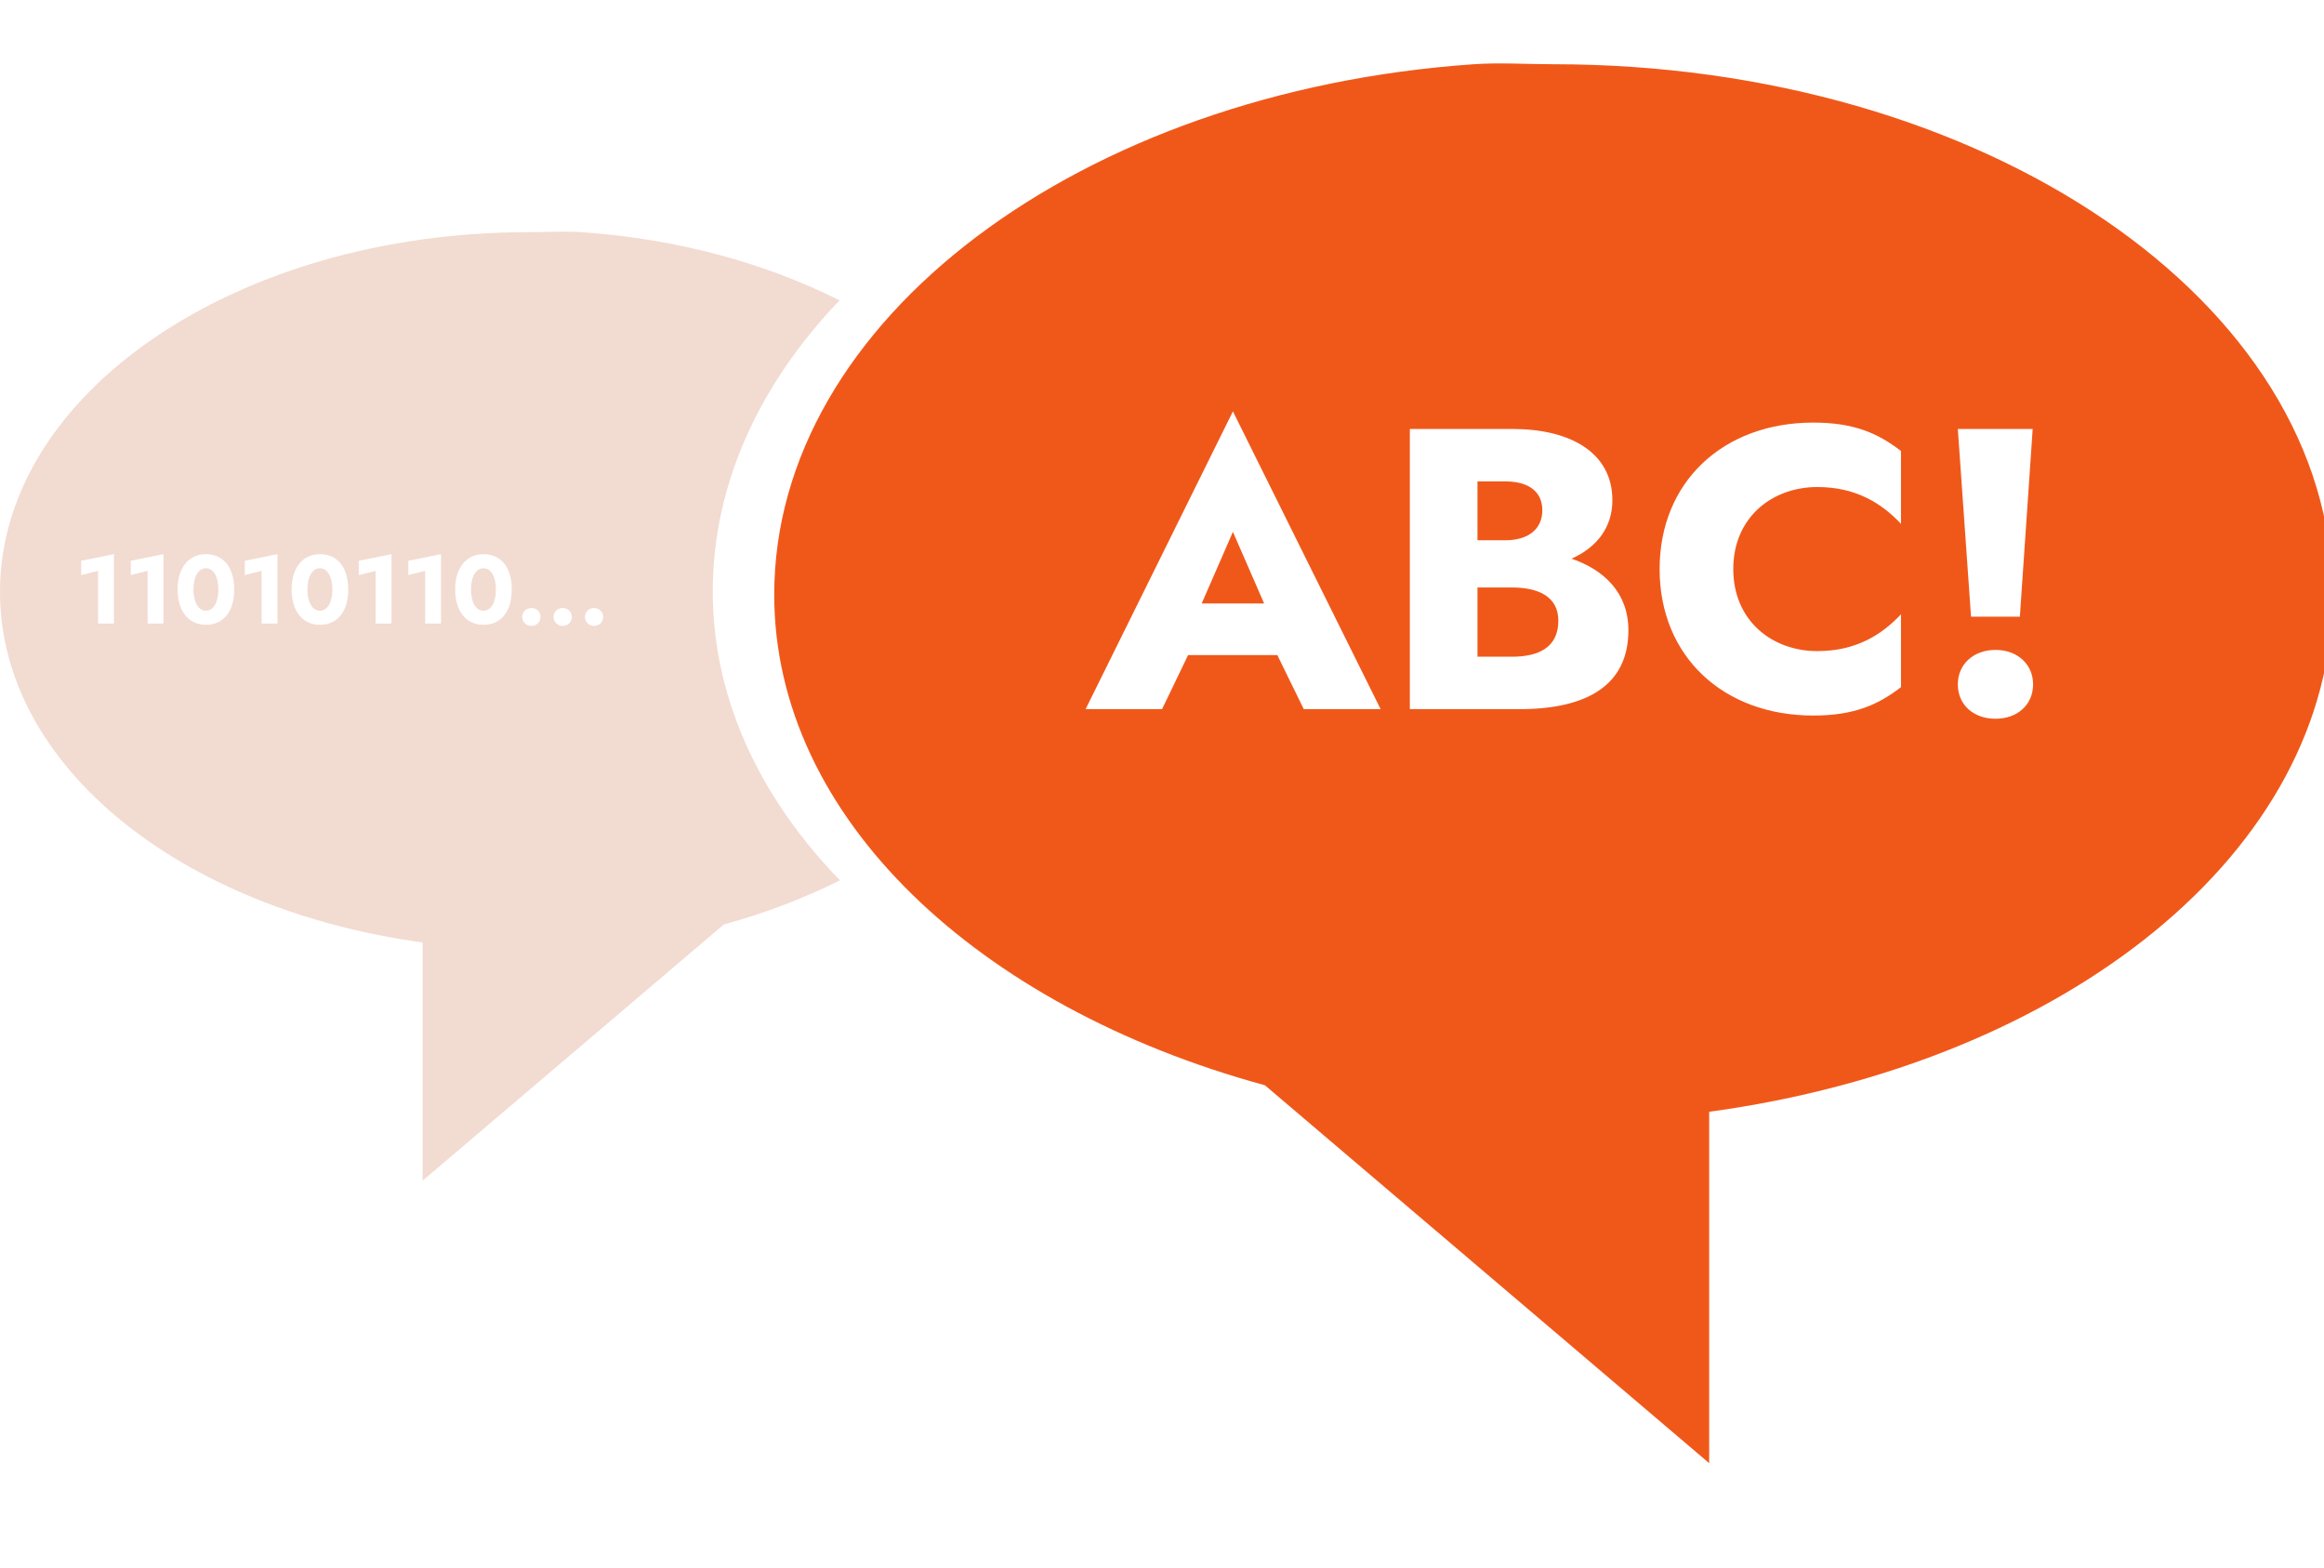 <?xml version="1.0" encoding="UTF-8" standalone="no"?>
<!-- Created with Inkscape (http://www.inkscape.org/) -->

<svg
   id="svg4313"
   sodipodi:docname="speech_bubbles.svg"
   viewBox="0 0 636.58 429.44"
   version="1.1"
   inkscape:version="1.2.2 (b0a8486541, 2022-12-01)"
   xmlns:inkscape="http://www.inkscape.org/namespaces/inkscape"
   xmlns:sodipodi="http://sodipodi.sourceforge.net/DTD/sodipodi-0.dtd"
   xmlns="http://www.w3.org/2000/svg"
   xmlns:svg="http://www.w3.org/2000/svg"
   xmlns:rdf="http://www.w3.org/1999/02/22-rdf-syntax-ns#"
   xmlns:cc="http://creativecommons.org/ns#"
   xmlns:dc="http://purl.org/dc/elements/1.1/">
  <defs
     id="defs9">
    <rect
       x="38.115"
       y="-84.457"
       width="249.762"
       height="84.457"
       id="rect498" />
    <rect
       x="295.256"
       y="-160.532"
       width="306.378"
       height="160.532"
       id="rect442" />
  </defs>
  <sodipodi:namedview
     id="base"
     bordercolor="#666666"
     inkscape:pageshadow="2"
     inkscape:window-y="0"
     fit-margin-left="0"
     pagecolor="#ffffff"
     inkscape:window-height="1145"
     inkscape:window-maximized="1"
     inkscape:zoom="1.0795523"
     inkscape:window-x="0"
     showgrid="false"
     borderopacity="1.0"
     inkscape:current-layer="layer1"
     inkscape:cx="251.95631"
     inkscape:cy="270.94566"
     fit-margin-top="0"
     fit-margin-right="0"
     fit-margin-bottom="0"
     inkscape:window-width="1920"
     inkscape:pageopacity="0.0"
     inkscape:document-units="px"
     inkscape:showpageshadow="2"
     inkscape:pagecheckerboard="0"
     inkscape:deskcolor="#d1d1d1" />
  <g
     id="layer1"
     inkscape:label="Layer 1"
     inkscape:groupmode="layer"
     transform="translate(-10.104 -169.87)">
    <path
       id="path4287"
       style="color:#000000;fill:#f0581a;stroke:none;stroke-width:29.061;fill-opacity:1"
       d="M 421.897 187.251 C 420.992 187.246 420.088 187.247 419.186 187.259 C 417.382 187.282 415.583 187.344 413.79 187.468 L 413.795 187.464 C 306.176 194.903 222.176 257.555 222.176 332.774 C 222.176 393.904 278.033 445.745 356.584 467.184 L 478.276 570.714 L 478.276 474.448 C 575.954 461.127 649.004 403.182 649.004 332.778 C 649.004 252.549 553.455 187.468 435.584 187.468 C 431.901 187.468 428.247 187.344 424.616 187.282 C 423.708 187.267 422.802 187.256 421.897 187.251 z M 347.819 282.569 L 388.276 364.145 L 367.225 364.145 L 359.989 349.343 L 335.538 349.343 L 328.411 364.145 L 307.469 364.145 L 347.819 282.569 z M 506.801 285.64 C 517.985 285.64 524.565 288.6 530.815 293.425 L 530.815 313.38 C 525.771 308.007 518.754 303.292 507.899 303.292 C 495.509 303.292 484.874 311.626 484.874 325.77 C 484.874 339.914 495.509 348.247 507.899 348.247 C 518.754 348.247 525.771 343.532 530.815 338.159 L 530.815 358.114 C 524.565 362.938 517.985 365.899 506.801 365.899 C 482.131 365.899 464.698 349.673 464.698 325.77 C 464.698 301.868 482.131 285.64 506.801 285.64 z M 396.282 287.393 L 424.459 287.393 C 440.248 287.393 451.76 293.863 451.76 306.911 C 451.76 314.367 447.484 319.849 440.577 322.919 C 449.458 325.989 456.147 332.239 456.147 342.546 C 456.147 357.786 444.524 364.145 426.323 364.145 L 396.282 364.145 L 396.282 287.393 z M 546.383 287.393 L 566.887 287.393 L 563.377 338.817 L 550.002 338.817 L 546.383 287.393 z M 414.811 301.757 L 414.811 317.876 L 422.485 317.876 C 428.735 317.876 432.573 314.804 432.573 309.651 C 432.573 304.498 428.735 301.757 422.485 301.757 L 414.811 301.757 z M 347.819 315.573 L 339.266 335.198 L 356.37 335.198 L 347.819 315.573 z M 414.811 330.813 L 414.811 349.782 L 424.241 349.782 C 431.368 349.782 436.959 347.369 436.959 339.913 C 436.959 333.225 431.368 330.813 424.241 330.813 L 414.811 330.813 z M 556.69 347.917 C 562.72 347.917 566.997 351.864 566.997 357.347 C 566.997 362.938 562.72 366.776 556.69 366.776 C 550.66 366.776 546.383 362.938 546.383 357.347 C 546.383 351.864 550.66 347.917 556.69 347.917 z " />
    <path
       id="path4294"
       style="color:#000000;fill:#f2dbd1;fill-opacity:1"
       d="M 165.913 233.345 C 162.243 233.297 158.539 233.485 154.793 233.485 C 74.883 233.485 10.104 277.605 10.104 331.997 C 10.104 379.736 59.638 419.018 125.864 428.058 L 125.864 493.321 L 208.368 423.132 C 219.783 420.015 230.434 415.903 240.213 411.034 C 239.726 410.531 239.215 410.039 238.737 409.532 C 237.328 408.039 235.958 406.527 234.629 404.997 C 233.3 403.467 232.011 401.918 230.764 400.352 C 229.517 398.787 228.31 397.204 227.147 395.604 C 225.984 394.005 224.863 392.387 223.786 390.755 C 222.708 389.122 221.674 387.474 220.684 385.809 C 219.694 384.145 218.75 382.465 217.85 380.77 C 216.95 379.076 216.096 377.365 215.288 375.641 C 214.48 373.918 213.717 372.18 213.002 370.429 C 212.288 368.677 211.623 366.91 211.004 365.132 C 210.386 363.353 209.816 361.562 209.295 359.759 C 208.775 357.955 208.305 356.141 207.885 354.313 C 207.465 352.486 207.096 350.646 206.778 348.796 C 206.46 346.946 206.193 345.085 205.979 343.214 C 205.765 341.342 205.603 339.461 205.495 337.569 C 205.387 335.678 205.333 333.776 205.333 331.866 C 205.333 329.516 205.414 327.177 205.577 324.852 C 205.739 322.528 205.981 320.215 206.301 317.919 C 206.622 315.623 207.021 313.342 207.497 311.077 C 207.972 308.812 208.524 306.563 209.151 304.331 C 209.778 302.099 210.48 299.886 211.254 297.69 C 212.029 295.495 212.875 293.317 213.793 291.161 C 214.711 289.005 215.7 286.868 216.758 284.753 C 217.816 282.638 218.945 280.544 220.139 278.474 C 221.334 276.403 222.595 274.355 223.922 272.331 C 225.25 270.307 226.642 268.306 228.098 266.331 C 229.554 264.356 231.075 262.406 232.657 260.483 C 234.238 258.56 235.881 256.662 237.584 254.794 C 238.394 253.906 239.262 253.046 240.098 252.171 C 219.909 242.024 195.814 235.31 169.583 233.497 L 169.571 233.485 C 168.355 233.401 167.136 233.36 165.913 233.345 z M 41.307 321.683 L 41.307 340.696 L 36.959 340.696 L 36.959 326.27 L 32.346 327.417 L 32.346 323.497 L 41.307 321.683 z M 54.879 321.683 L 54.879 340.696 L 50.534 340.696 L 50.534 326.27 L 45.92 327.417 L 45.92 323.497 L 54.879 321.683 z M 66.506 321.683 C 71.28 321.683 74.266 325.282 74.266 331.362 C 74.266 337.442 71.28 341.042 66.506 341.042 C 61.893 341.042 58.747 337.442 58.747 331.362 C 58.747 325.282 61.893 321.683 66.506 321.683 z M 86.106 321.683 L 86.106 340.696 L 81.76 340.696 L 81.76 326.27 L 77.147 327.417 L 77.147 323.497 L 86.106 321.683 z M 97.733 321.683 C 102.506 321.683 105.493 325.282 105.493 331.362 C 105.493 337.442 102.506 341.042 97.733 341.042 C 93.12 341.042 89.973 337.442 89.973 331.362 C 89.973 325.282 93.12 321.683 97.733 321.683 z M 117.334 321.683 L 117.334 340.696 L 112.987 340.696 L 112.987 326.27 L 108.374 327.417 L 108.374 323.497 L 117.334 321.683 z M 130.907 321.683 L 130.907 340.696 L 126.561 340.696 L 126.561 326.27 L 121.948 327.417 L 121.948 323.497 L 130.907 321.683 z M 142.534 321.683 C 147.307 321.683 150.293 325.282 150.293 331.362 C 150.293 337.442 147.307 341.042 142.534 341.042 C 137.92 341.042 134.774 337.442 134.774 331.362 C 134.774 325.282 137.92 321.683 142.534 321.683 z M 66.506 325.55 C 64.453 325.55 63.094 327.842 63.094 331.362 C 63.094 334.882 64.453 337.177 66.506 337.177 C 68.56 337.177 69.92 334.882 69.92 331.362 C 69.92 327.842 68.56 325.55 66.506 325.55 z M 97.733 325.55 C 95.68 325.55 94.321 327.842 94.321 331.362 C 94.321 334.882 95.68 337.177 97.733 337.177 C 99.786 337.177 101.147 334.882 101.147 331.362 C 101.147 327.842 99.786 325.55 97.733 325.55 z M 142.534 325.55 C 140.48 325.55 139.12 327.842 139.12 331.362 C 139.12 334.882 140.48 337.177 142.534 337.177 C 144.587 337.177 145.948 334.882 145.948 331.362 C 145.948 327.842 144.587 325.55 142.534 325.55 z M 155.655 336.429 C 157.121 336.429 158.161 337.55 158.161 338.884 C 158.161 340.244 157.121 341.337 155.655 341.337 C 154.188 341.337 153.147 340.244 153.147 338.884 C 153.147 337.55 154.188 336.429 155.655 336.429 z M 164.241 336.429 C 165.707 336.429 166.747 337.55 166.747 338.884 C 166.747 340.244 165.707 341.337 164.241 341.337 C 162.774 341.337 161.733 340.244 161.733 338.884 C 161.733 337.55 162.774 336.429 164.241 336.429 z M 172.827 336.429 C 174.293 336.429 175.334 337.55 175.334 338.884 C 175.334 340.244 174.293 341.337 172.827 341.337 C 171.36 341.337 170.321 340.244 170.321 338.884 C 170.321 337.55 171.36 336.429 172.827 336.429 z " />
  </g>
</svg>
